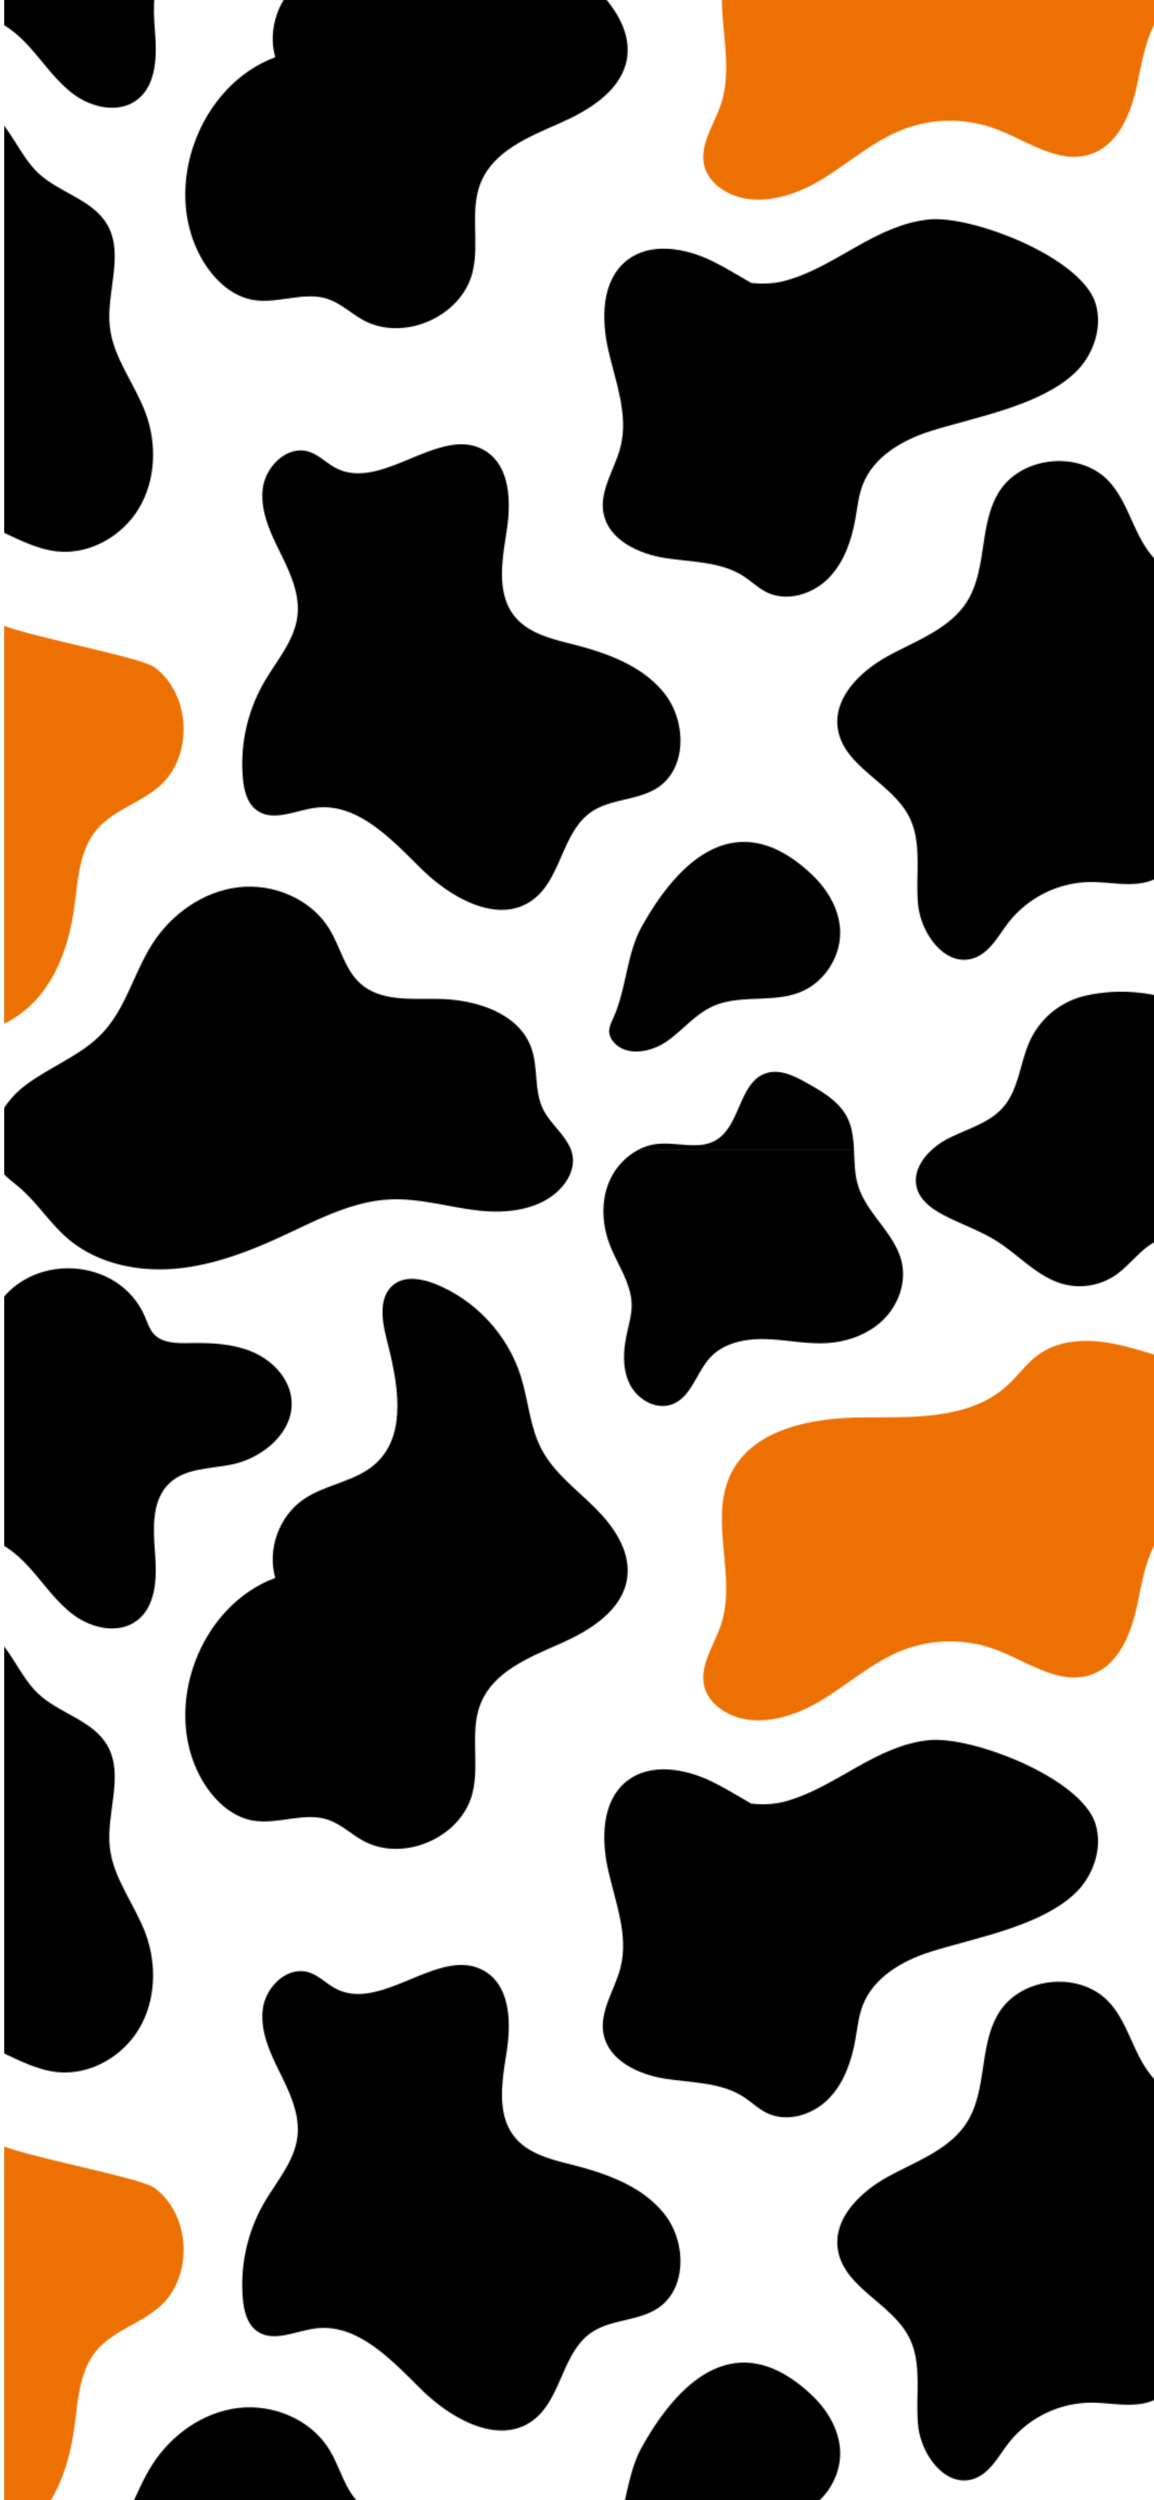<svg xmlns="http://www.w3.org/2000/svg" xmlns:xlink="http://www.w3.org/1999/xlink" viewBox="0 0 1062.99 2301.73"><defs><style>.cls-1{fill:none;}.cls-2{fill:#ed7102;}.cls-3{fill:url(#Mejeriet_two_orange);}</style><pattern id="Mejeriet_two_orange" data-name="Mejeriet_two_orange" width="1400" height="1400" patternTransform="translate(-1407.56 1058.04)" patternUnits="userSpaceOnUse" viewBox="0 0 1400 1400"><rect class="cls-1" width="1400" height="1400"/><path d="M1381.93,200.54a97.06,97.06,0,0,1-34.88,38.75c-18.44,11.67-41.14,17.35-55.85,33.48-15.48,17-18.3,44.1-7,64.09s35.69,31.56,58.39,28.05c12.79-2,24.79-8.2,37.72-8.8a48.74,48.74,0,0,1,19.68,3.33V153.35C1392.84,168.53,1389.4,185.44,1381.93,200.54Z"/><path d="M33.49,383.85c14,15.21,25.56,32.95,42.23,45.14s41,17.45,57.64,5.21c18.29-13.47,18.84-40.18,17-62.82s-3.09-48.82,13.58-64.25c14.84-13.73,37.46-12.85,57.26-16.94,29.13-6,57.86-30.5,54.82-60.09-2-19.67-17.83-35.84-36-43.57s-38.55-8.43-58.32-8.06c-11.58.21-24.78.11-32.54-8.48-4-4.43-5.75-10.36-8.1-15.86C116.94,97.85,33.56,94.35,3.38,146.85,2.16,149,1,151.15,0,153.35V359.44C12.71,364.26,24.13,373.67,33.49,383.85Z"/><path d="M1388,439.44c-21.61-7.59-46.49,5.13-68-2.66-20.44-7.39-30.63-30.39-48.62-42.58-26.31-17.85-62.26-8.66-90.62,5.72-29.84,15.13-59.57,39.48-62.63,72.79-2.89,31.49,18.72,59.13,35.21,86.13s27.8,64.3,7.09,88.21c-11.33,13.1-29.45,18.23-42.23,29.93-19.17,17.55-22.76,47.95-13.25,72.14s29.92,42.71,52.38,55.8a196.38,196.38,0,0,0,124.86,24.64c31-4.32,62.07-16.14,92.86-10.31a120.77,120.77,0,0,1,25,8.07V446.07A41.93,41.93,0,0,0,1388,439.44Z"/><path d="M135.88,809.35c15.19-25.85,16.27-58.71,5.93-86.85-10-27.12-29.87-50.93-33.08-79.64-3.56-31.82,13.71-66.94-2.61-94.49-13.64-23-44.49-29-63.81-47.54-16.6-15.95-25-41.31-42.31-54.76V827.32c20.06,8.59,39.22,20.26,60.83,22.35C90.67,852.56,120.69,835.2,135.88,809.35Z"/><path d="M7.25,18.37c5,6.76,12.08,11.57,18.44,17.06C42,49.47,53.62,68.22,69.94,82.19,96.6,105,133.66,113,168.63,110S237,94.18,268.79,79.41c31.47-14.6,63.22-31.54,97.86-33.19,27.78-1.33,55,7.36,82.64,10.31S508.23,55.11,526,33.72c6-7.22,10.15-16.49,9.24-25.84A30,30,0,0,0,533.35,0H.24A36.71,36.71,0,0,0,7.25,18.37Z"/><path d="M497.25,1307.43c-11.41-33.37-52.46-45.72-87.73-45.91-24.28-.14-51.53,2.21-69.75-13.85-14.48-12.77-18.54-33.44-28.52-50-16.88-28-51.74-42.71-84.17-38.86s-61.62,24.61-79.21,52.14c-16.79,26.27-24.16,58.57-45.37,81.42C82.47,1314,53,1324,29.75,1342,12,1355.75-1.9,1379.15.24,1400H533.35c-5.19-13.4-19-23.47-25.55-36.88C499.41,1346.09,503.4,1325.4,497.25,1307.43Z"/><path d="M787.89,1370.53c-7.43-14.48-22.37-23.26-36.55-31.26-11.67-6.59-25.11-13.39-37.88-9.33-25.27,8-23.66,48.47-46.59,61.78-15.89,9.23-36,1.31-54.25,3.43A49.25,49.25,0,0,0,596.5,1400H794.17C793.63,1389.71,792.54,1379.61,787.89,1370.53Z"/><path d="M568.66,30c-7.59,18.07-6.53,39.05.39,57.37,7.11,18.81,20.27,36.16,20.35,56.27,0,8.82-2.52,17.42-4.39,26.05-3.36,15.48-4.41,32.34,2.64,46.53s24.33,24.17,39.14,18.56c17.78-6.74,22.3-29.66,35.38-43.46,12.69-13.38,32.64-17.08,51.08-16.51s36.74,4.64,55.16,3.7c19.25-1,38.59-7.84,52.45-21.23s21.51-33.68,17.49-52.53c-5.76-27-32.57-45.14-40.47-71.6-3.17-10.59-3.12-22-3.71-33.11H596.5A59.49,59.49,0,0,0,568.66,30Z"/><path d="M1281.3,1359.36c-10.22-7.64-23.43-10-36.16-10.9-14.78-1.07-29.76-.56-44.24-3.7-34.84-7.56-53.76-43.91-80.06-64.45-31-24.25-76.69-30.39-114.47-21.42a74.78,74.78,0,0,0-49.29,39.54c-10,20.53-10.53,45.82-25.56,63-12.93,14.77-33.35,19.84-50.8,28.82a69.07,69.07,0,0,0-14.24,9.77h429.1C1298.37,1385.12,1293.55,1368.52,1281.3,1359.36Z"/><path d="M852.32,36.32c3.5,11.5,14.36,19.06,25,24.58,16,8.31,33.36,14.18,48.62,23.85,20.72,13.14,37.79,33.3,61.53,39.5A58.78,58.78,0,0,0,1035,116c14.87-10.22,25.17-27.43,42.27-33.18,17.41-5.86,37.4,2.77,48.73,17.24,8.84,11.29,13.35,25.59,22.81,36.36,13.22,15,35.89,21,54.79,14.32s32.85-25.47,33.73-45.48c.8-18.16-7.83-37.95,1.42-53.59,9.1-15.38,30.41-17.76,44.17-29.15A38,38,0,0,0,1295.58,0H866.48C855.59,9.71,848.24,22.9,852.32,36.32Z"/><path d="M1386.08,904.42c-11.65-6-23.14-12.4-35.17-17.65-.89-.36-3-1.22-3.64-1.46-1.38-.52-2.76-1-4.15-1.51-3.09-1-6.2-2-9.37-2.8-1.72-.41-3.46-.82-5.21-1.13-.54-.1-1.72-.25-2.5-.35a58.61,58.61,0,0,0-6.21-.25c-1.42,0-7,.66-5.69.36-1.37.26-2.74.55-4.09.92s-2.9.84-4.33,1.33c-.57.31-4,1.83-4.87,2.32a70.16,70.16,0,0,0-7.29,4.64l-.14.1-.33.29c-1,.89-2.11,1.78-3.12,2.71-2,1.88-4.11,3.72-6,5.77l-1.41,1.6c-.37.52-1.09,1.52-1.33,1.89a60.12,60.12,0,0,0-3.62,6.47c-.23.57-.5,1.24-.62,1.57-.4,1.19-.81,2.38-1.15,3.59a75.3,75.3,0,0,0-1.77,7.41c-.13.72-.26,1.45-.38,2.18s-.19,1.56-.23,1.94c-1,11.31-.61,22.65,0,34,1.2,24.33,2.81,49.72-7,72.63-6.61,15.4-18.16,28.76-29.7,40.7-35.51,36.78-133.86,91.42-77.82,154.48,20.23,22.76,52,23.59,79.78,28.58,16.8,3,32.14,10,47.13,17.78,21.83,11.26,43,18.17,62.9,20.72,18.43,2.36,35.7,1,51.27-4.22V911.27C1395.25,909.07,1390.59,906.75,1386.08,904.42Z"/><path class="cls-2" d="M149.9,956.24c-14.83-11-149.9-33.9-149.9-45V1289c38.8-12.9,67-49.3,75.67-109.56,3.69-25.56,4.22-53.64,20.79-73.45,15.32-18.3,40.71-24.8,58.5-40.7C186,1037.54,183.39,981,149.9,956.24Z"/><path d="M1378.1,69.65C1367,53.48,1344.59,46.31,1326,52.45a33.6,33.6,0,0,0-12.57,7.11c-8.76,8.22-10.73,21.36-10.5,33.38s2.12,24.28-1,35.9c-2.68,10.12-8.91,18.89-15.25,27.22-2.68,3.52-5.51,7.24-6.06,11.63-.76,6.11,3.27,12.07,8.56,15.21s11.63,4,17.77,4.32c8.6.46,18-.28,24.36-6.15,8.18-7.6,7.91-20.6,13.39-30.33,6.58-11.65,20.37-17,29.56-26.76C1387.74,109.71,1389.23,85.82,1378.1,69.65Z"/><path d="M619.73,980.48C599.67,955,567,943.22,535.6,935.19c-19.71-5-41.23-10-54-25.84-17-21.06-11.53-51.58-7.35-78.33s3.43-59.63-19.57-73.93C413.93,731.76,360,794.84,317.29,773c-8.86-4.52-16-12.41-25.5-15.28-19.65-5.93-39.55,13.51-42.14,33.86s6.66,40.15,15.73,58.55,18.46,38.08,16.2,58.47c-2.55,23-19.24,41.51-30.84,61.57a150.65,150.65,0,0,0-19.47,88.17c1,11.11,3.91,23.2,13,29.7,15.08,10.81,35.47-.07,53.88-2.42,38.51-4.93,69.58,28.58,97.19,55.89s71.25,51.87,102.7,29.09c26.66-19.32,27-62.37,54.11-81.08,18.08-12.49,43.24-10.4,61.5-22.62C640.59,1048.86,639.78,1006,619.73,980.48Z"/><path d="M555.54,330c-17.41-17.23-37.87-32.34-49.23-54-10.75-20.55-12-44.62-18.95-66.76C475.43,171,445.63,138.8,408.47,124c-12.21-4.86-27.1-7.6-37.71.16-14.27,10.44-11.82,32.12-7.41,49.25,10.22,39.65,20.51,88.5-9.8,116-18.44,16.75-46.12,18.86-66.6,33.05-22.41,15.53-33.3,45.93-25.84,72.16-69.5,25.73-104.29,118.52-68.82,183.6,10.37,19,27.15,36.24,48.51,39.87,22.8,3.87,46.91-8.21,68.83-.86,11.78,4,21.06,13,31.89,19.09,37,20.8,90.8-2.28,101.22-43.39,6.92-27.31-3-57.66,8-83.63,11.9-28.28,43.71-41.37,71.82-53.66s58.82-31,62.8-61.45C588.5,369.94,572.94,347.19,555.54,330Z"/><path d="M663.62,1268.65c25-11.56,55.36-3.08,80.92-13.24,22.81-9.06,38.4-33.72,36.83-58.22-1.26-19.42-12.22-37.2-26.42-50.54-65.78-61.81-119.49-17.58-156.23,48.37-13.94,25-14.17,57-25.89,83.4-2.11,4.73-4.69,9.67-4,14.81a16,16,0,0,0,3.56,7.6c11.2,13.93,33.92,10.32,48.71.29S647.4,1276.17,663.62,1268.65Z"/><path class="cls-2" d="M1176.12,211.2c-20.4-12.5-46.09-10.41-69.78-13.8-24.23-3.48-47.18-13-71.14-18s-50.78-4.77-70.7,9.45c-11.26,8-19.27,19.81-29.55,29.07-34.55,31.13-86.52,28.72-133,29s-101.11,10.39-121.31,52.29c-20.34,42.2,5.87,94.29-9,138.71-6.51,19.44-20.85,38.74-14.82,58.33,2.82,9.15,9.92,16.54,18.16,21.42,26.11,15.45,60.07,6.66,86.3-8.59s49.12-36.53,77.35-47.66a121.45,121.45,0,0,1,85.92-.86c29.2,10.84,58.62,33.39,88.07,23.25,24.73-8.52,36.38-36.55,42-62.09s9.08-53.54,27.18-72.42c28.53-29.77,82-24.7,108.13-56.59C1209.69,268.59,1202.75,227.51,1176.12,211.2Z"/><path d="M1181.34,966.53c-1.94-28.53-25.48-50.64-49.44-66.25s-50.91-28.71-67.36-52.1c-13.85-19.67-18.92-45-35.18-62.73-26.52-29-80.57-24-101.45,9.2-18.84,30-10.73,71.26-29.67,101.19-15.72,24.82-45.72,35.52-71.59,49.46s-51.8,38.6-47.31,67.64c5.4,34.93,49.57,49.41,65.63,80.89,12.43,24.39,5.64,53.71,8.31,81s25.63,58.12,51.49,49.15c14.63-5.07,22.31-20.52,31.79-32.76a97.68,97.68,0,0,1,75.18-37.25c18.84-.16,38.37,5.11,56.11-1.25,32.47-11.64,40-52.89,57.18-82.83C1145,1035.06,1184.05,1006.52,1181.34,966.53Z"/><path d="M1016.63,621c-13.32-42.3-113.63-81-153.36-77-48.73,5-84.55,42.37-129.94,55.75-11.42,3.37-22.31,3.87-33.74,2.67-12-6.75-23.74-14.18-36.08-20.2-24.8-12.09-56.71-17.65-78.43-.64-23.56,18.46-23.84,54-17.08,83.17s18.44,59,11.28,88.09c-5.13,20.8-19.77,40.4-15.84,61.47,4.58,24.58,32,37.5,56.76,41.38s51.43,3.18,72.39,16.81c7.08,4.6,13.2,10.69,20.74,14.5,18.44,9.31,42,2.44,56.75-12.08s21.84-35.08,25.43-55.43c1.87-10.61,2.93-21.49,6.84-31.54,9.9-25.4,36-40.74,62-49,40.16-12.81,101.81-23.13,134.22-54.59C1014.83,668.58,1023.55,643,1016.63,621Z"/></pattern></defs><g id="Layer_1" data-name="Layer 1"><rect class="cls-3" x="3.88" width="1062.99" height="2301.73"/></g></svg>